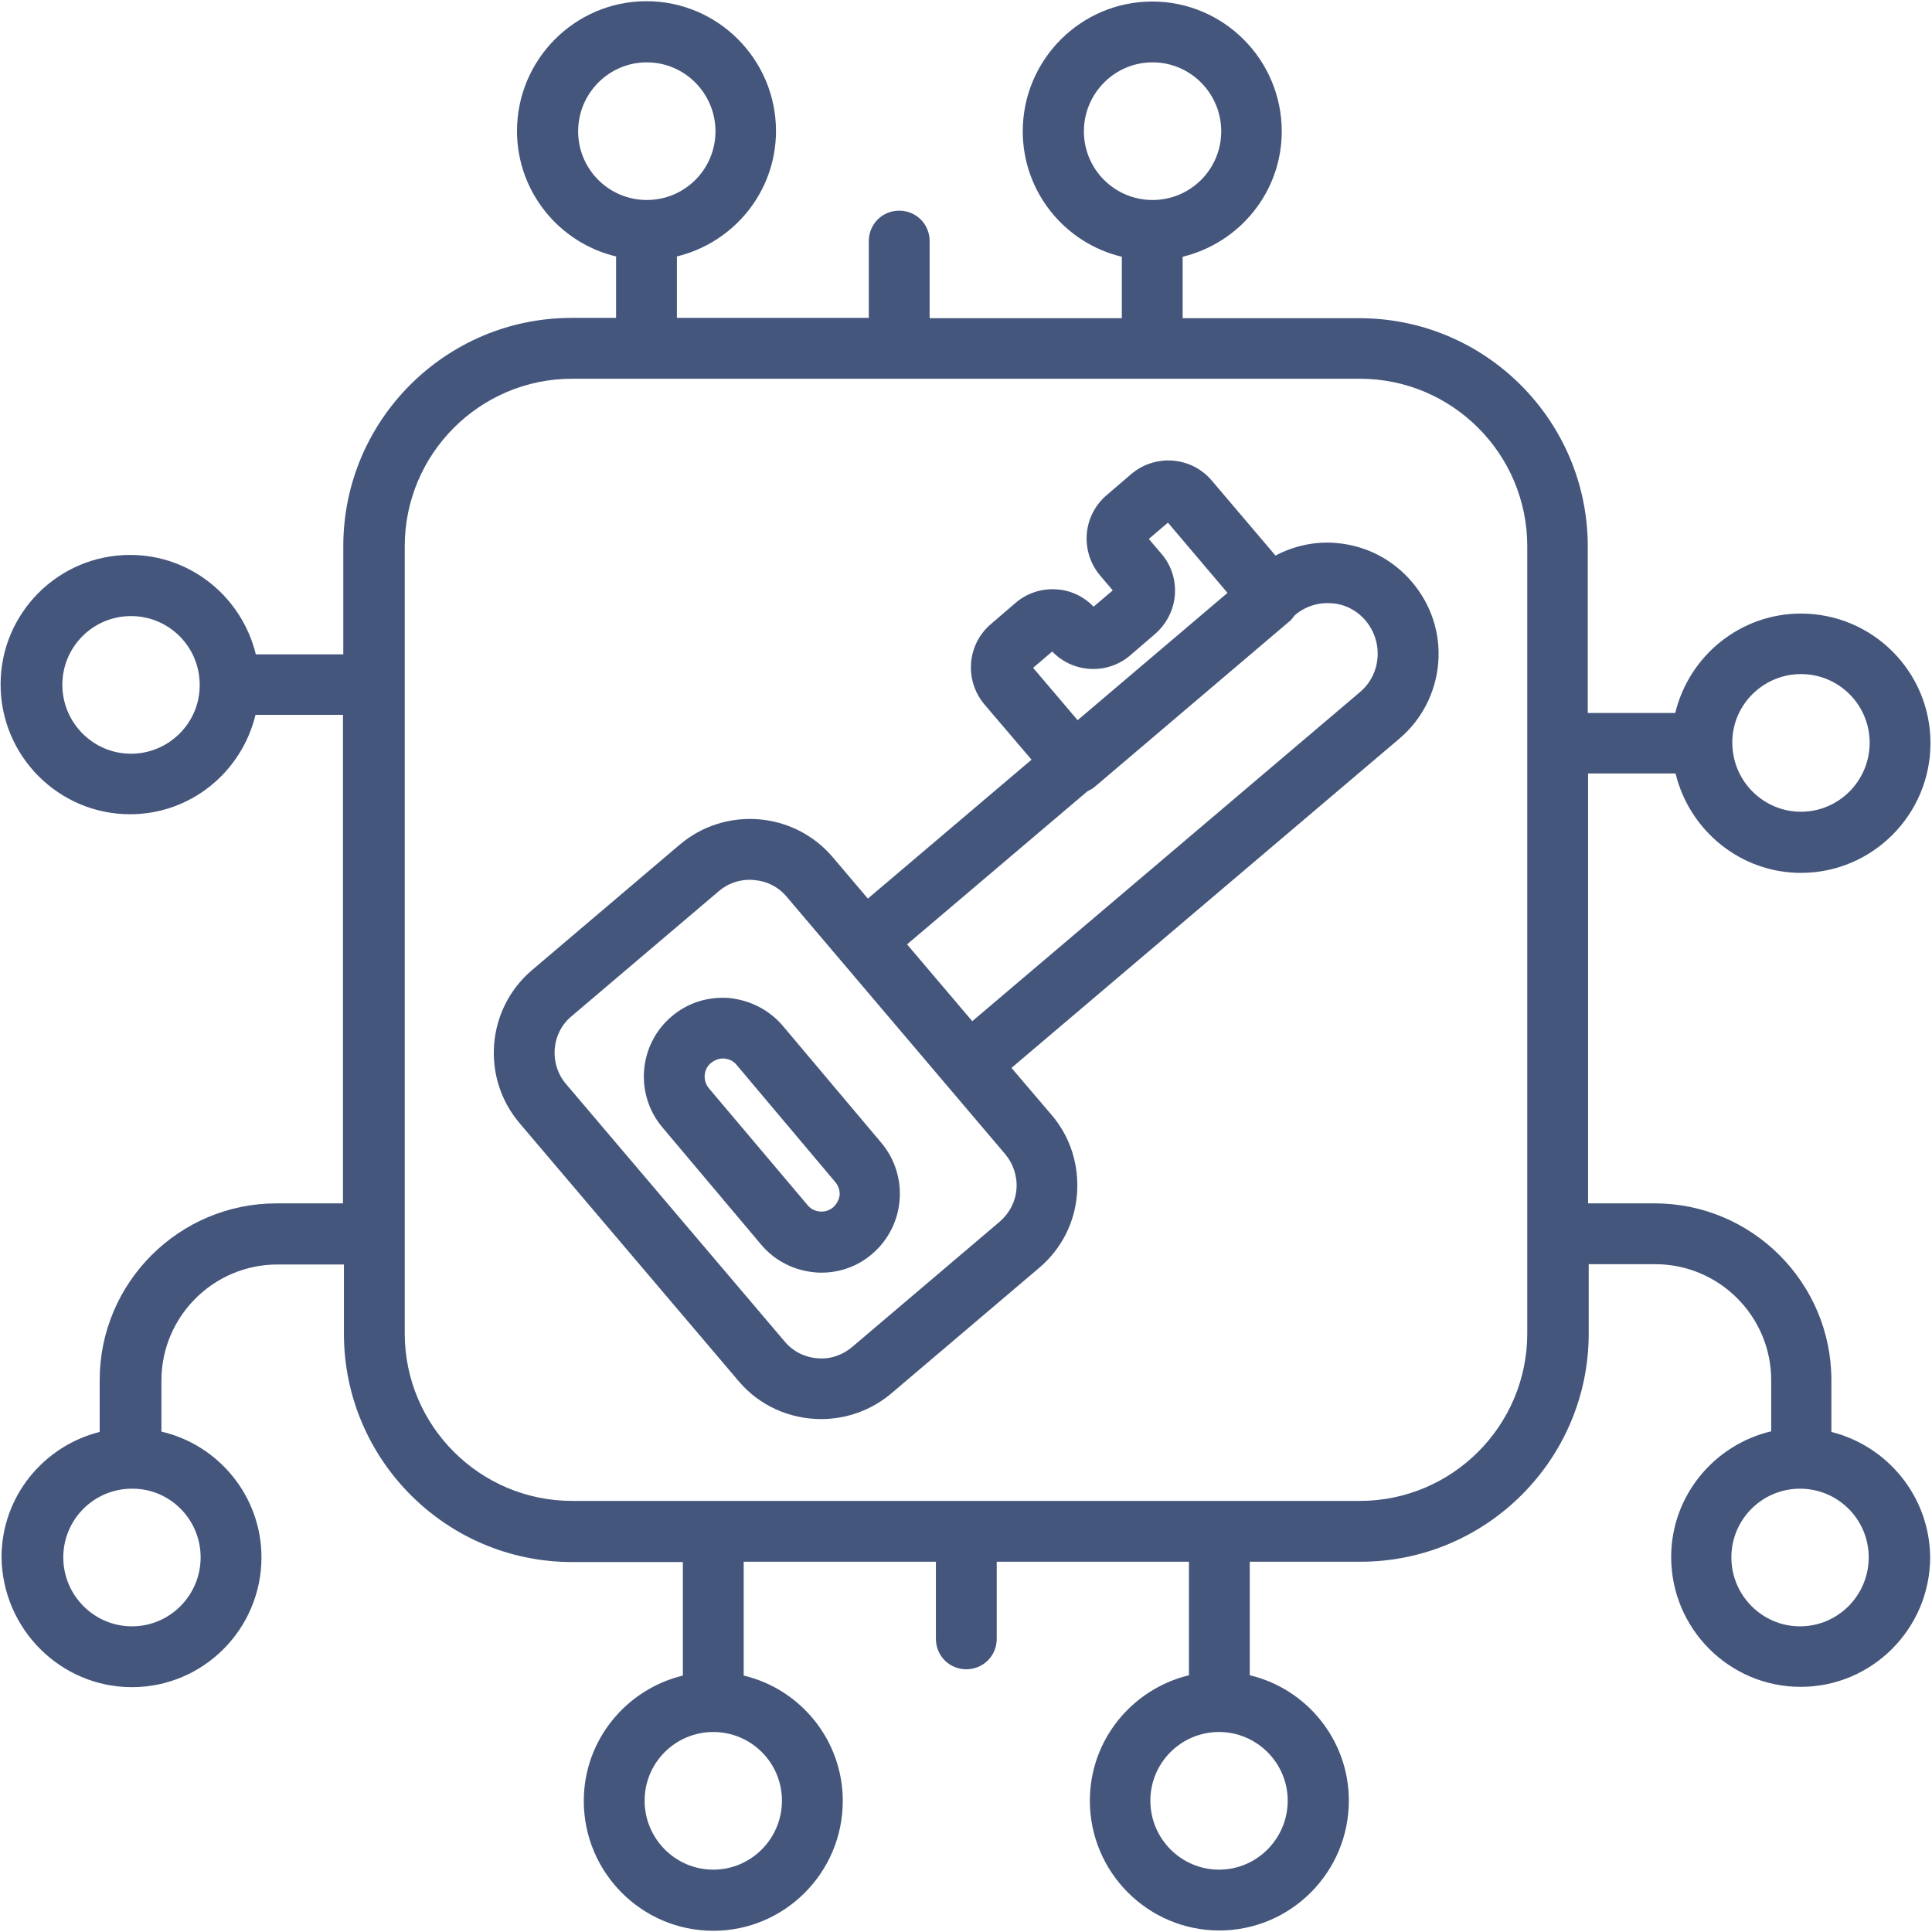 <svg width="478" height="478" viewBox="0 0 478 478" fill="none" xmlns="http://www.w3.org/2000/svg">
<path d="M453.109 354.278V341.478C453.109 317.351 433.483 297.725 409.357 297.725H392.911V191.368H414.554C417.968 205.41 430.535 215.96 445.585 215.96C463.272 215.96 477.623 201.531 477.623 183.844C477.623 166.156 463.272 151.805 445.585 151.805C430.535 151.805 417.89 162.278 414.477 176.396H392.833V135.204C392.833 104.096 367.543 78.728 336.358 78.728H292.605V63.524C306.646 60.11 317.119 47.543 317.119 32.493C317.119 14.806 302.768 0.377 285.08 0.377C267.393 0.377 253.042 14.806 253.042 32.493C253.042 47.543 263.514 60.188 277.555 63.524V78.728H230.002V59.645C230.002 55.456 226.666 52.12 222.477 52.12C218.288 52.12 214.952 55.456 214.952 59.645V78.651H167.475V63.446C181.517 60.033 191.989 47.465 191.989 32.416C191.989 14.728 177.638 0.299 159.951 0.299C142.263 0.299 127.912 14.728 127.912 32.416C127.912 47.465 138.385 60.11 152.426 63.446V78.651H141.41C110.302 78.651 84.935 103.941 84.935 135.126V161.89H63.291C59.878 147.848 47.311 137.298 32.183 137.298C14.496 137.298 0.145 151.65 0.145 169.337C0.145 187.024 14.496 201.453 32.183 201.453C47.233 201.453 59.8 190.981 63.214 176.862H84.857V297.725H68.411C44.285 297.725 24.659 317.351 24.659 341.478V354.278C10.772 357.768 0.377 370.258 0.377 385.308C0.61 402.995 14.961 417.424 32.649 417.424C50.336 417.424 64.688 402.995 64.688 385.308C64.688 370.181 54.06 357.458 39.941 354.2V341.555C39.941 325.73 52.819 312.852 68.644 312.852H85.09V329.996C85.09 361.104 110.38 386.471 141.565 386.471H168.949V414.554C154.908 417.967 144.435 430.534 144.435 445.584C144.435 463.271 158.787 477.701 176.474 477.701C194.162 477.701 208.513 463.271 208.513 445.584C208.513 430.534 198.04 417.89 183.999 414.554V386.394H231.553V405.478C231.553 409.667 234.889 413.002 239.078 413.002C243.267 413.002 246.603 409.667 246.603 405.478V386.394H294.157V414.476C280.115 417.89 269.643 430.457 269.643 445.507C269.643 463.194 283.994 477.623 301.682 477.623C319.369 477.623 333.72 463.194 333.72 445.507C333.72 430.457 323.248 417.812 309.206 414.476V386.394H336.591C367.699 386.394 393.066 361.104 393.066 329.919V312.774H409.512C425.337 312.774 438.215 325.652 438.215 341.478V354.122C424.096 357.458 413.468 370.103 413.468 385.23C413.468 402.918 427.82 417.347 445.507 417.347C463.194 417.347 477.546 402.918 477.546 385.23C477.391 370.258 466.995 357.768 453.109 354.278ZM445.585 166.777C454.971 166.777 462.574 174.379 462.574 183.766C462.574 193.153 454.971 200.833 445.585 200.833C436.198 200.833 428.595 193.153 428.595 183.766C428.518 174.457 436.198 166.777 445.585 166.777ZM268.169 32.493C268.169 23.107 275.771 15.427 285.158 15.427C294.545 15.427 302.147 23.107 302.147 32.493C302.147 41.88 294.545 49.482 285.158 49.482C275.771 49.482 268.169 41.88 268.169 32.493ZM143.039 32.493C143.039 23.107 150.642 15.427 160.028 15.427C169.415 15.427 177.017 23.107 177.017 32.493C177.017 41.88 169.415 49.482 160.028 49.482C150.642 49.482 143.039 41.88 143.039 32.493ZM32.416 186.481C23.029 186.481 15.427 178.801 15.427 169.414C15.427 160.028 23.029 152.425 32.416 152.425C41.803 152.425 49.405 160.028 49.405 169.414C49.483 178.801 41.803 186.481 32.416 186.481ZM49.638 385.308C49.638 394.694 42.035 402.374 32.649 402.374C23.262 402.374 15.66 394.694 15.66 385.308C15.66 375.921 23.262 368.319 32.649 368.319C42.035 368.241 49.638 375.921 49.638 385.308ZM193.463 445.507C193.463 454.893 185.861 462.573 176.474 462.573C167.088 462.573 159.485 454.893 159.485 445.507C159.485 436.12 167.088 428.518 176.474 428.518C185.861 428.518 193.463 436.12 193.463 445.507ZM318.593 445.507C318.593 454.893 310.991 462.573 301.604 462.573C292.217 462.573 284.615 454.893 284.615 445.507C284.615 436.12 292.217 428.518 301.604 428.518C310.913 428.518 318.593 436.12 318.593 445.507ZM377.861 329.919C377.861 352.726 359.32 371.344 336.435 371.344H141.565C118.758 371.344 100.14 352.804 100.14 329.919V135.126C100.14 112.319 118.68 93.701 141.565 93.701H336.435C359.243 93.701 377.861 112.241 377.861 135.126V329.919ZM445.352 402.374C435.965 402.374 428.363 394.694 428.363 385.308C428.363 375.921 435.965 368.319 445.352 368.319C454.738 368.319 462.341 375.921 462.341 385.308C462.341 394.694 454.738 402.374 445.352 402.374Z" fill="#45567C"/>
<path d="M193.619 253.739C190.283 249.861 185.629 247.456 180.353 246.913C175.233 246.525 170.113 248.076 166.157 251.49C157.934 258.472 157.003 270.806 163.907 278.952L188.344 307.965C191.679 311.921 196.412 314.326 201.609 314.792C202.152 314.869 202.695 314.869 203.238 314.869C207.893 314.869 212.315 313.24 215.806 310.215C223.951 303.233 224.959 290.976 218.055 282.753L193.619 253.739ZM206.109 298.733C204.867 299.742 203.549 299.819 202.85 299.742C202.152 299.664 200.833 299.432 199.825 298.19L175.389 269.255C173.837 267.393 173.992 264.522 175.932 262.971C177.018 262.118 178.104 261.885 178.802 261.885H179.112C179.966 261.962 181.284 262.273 182.215 263.436L206.652 292.45C207.427 293.381 207.815 294.544 207.738 295.708C207.583 296.872 206.962 297.958 206.109 298.733Z" fill="#45567C"/>
<path d="M330.617 134.35C325.342 133.885 320.145 135.049 315.568 137.453L299.82 118.913C294.777 112.94 285.856 112.241 279.883 117.284L273.832 122.481C267.859 127.524 267.16 136.445 272.203 142.418L275.306 146.064L270.574 150.098C268.169 147.616 264.988 146.064 261.575 145.832C257.851 145.521 254.128 146.685 251.257 149.167L245.206 154.365C239.233 159.407 238.535 168.329 243.577 174.302L255.214 187.955L214.719 222.321L206.031 212.081C196.411 200.755 179.422 199.437 168.174 208.978L131.636 240.009C120.31 249.628 118.991 266.617 128.533 277.866L182.68 341.633C187.956 347.917 195.558 351.097 203.16 351.097C209.289 351.097 215.495 349.003 220.537 344.736L257.076 313.706C262.583 309.051 265.919 302.535 266.462 295.398C267.005 288.261 264.833 281.279 260.179 275.849L250.249 264.212L346.21 182.758C351.796 178.026 355.209 171.354 355.83 164.062C356.45 156.77 354.123 149.633 349.391 144.047C344.581 138.384 337.987 134.971 330.617 134.35ZM255.602 165.226L260.334 161.192C265.454 166.544 273.987 167.01 279.65 162.123L285.701 156.925C288.571 154.443 290.356 151.029 290.666 147.306C290.976 143.504 289.813 139.858 287.33 136.988L284.227 133.342L288.959 129.308L303.699 146.685L266.617 178.181L255.602 165.226ZM247.379 302.224L210.84 333.255C208.436 335.272 205.41 336.358 202.23 336.047C199.049 335.815 196.179 334.341 194.162 331.936L140.014 268.169C135.825 263.204 136.368 255.679 141.333 251.49L177.871 220.46C180.043 218.598 182.758 217.667 185.551 217.667C185.861 217.667 186.171 217.667 186.559 217.744C189.74 217.977 192.61 219.451 194.627 221.856L248.697 285.546C250.714 287.95 251.723 291.053 251.49 294.157C251.257 297.26 249.783 300.13 247.379 302.224ZM336.513 171.199L240.552 252.653L237.914 249.55L224.416 233.647L269.022 195.79C269.643 195.48 270.263 195.17 270.806 194.704L319.369 153.434C319.757 153.046 319.99 152.581 320.377 152.193C322.937 150.021 326.118 149.012 329.454 149.245C332.79 149.478 335.737 151.029 337.91 153.589C342.331 158.942 341.711 166.777 336.513 171.199Z" fill="#45567C"/>
</svg>
